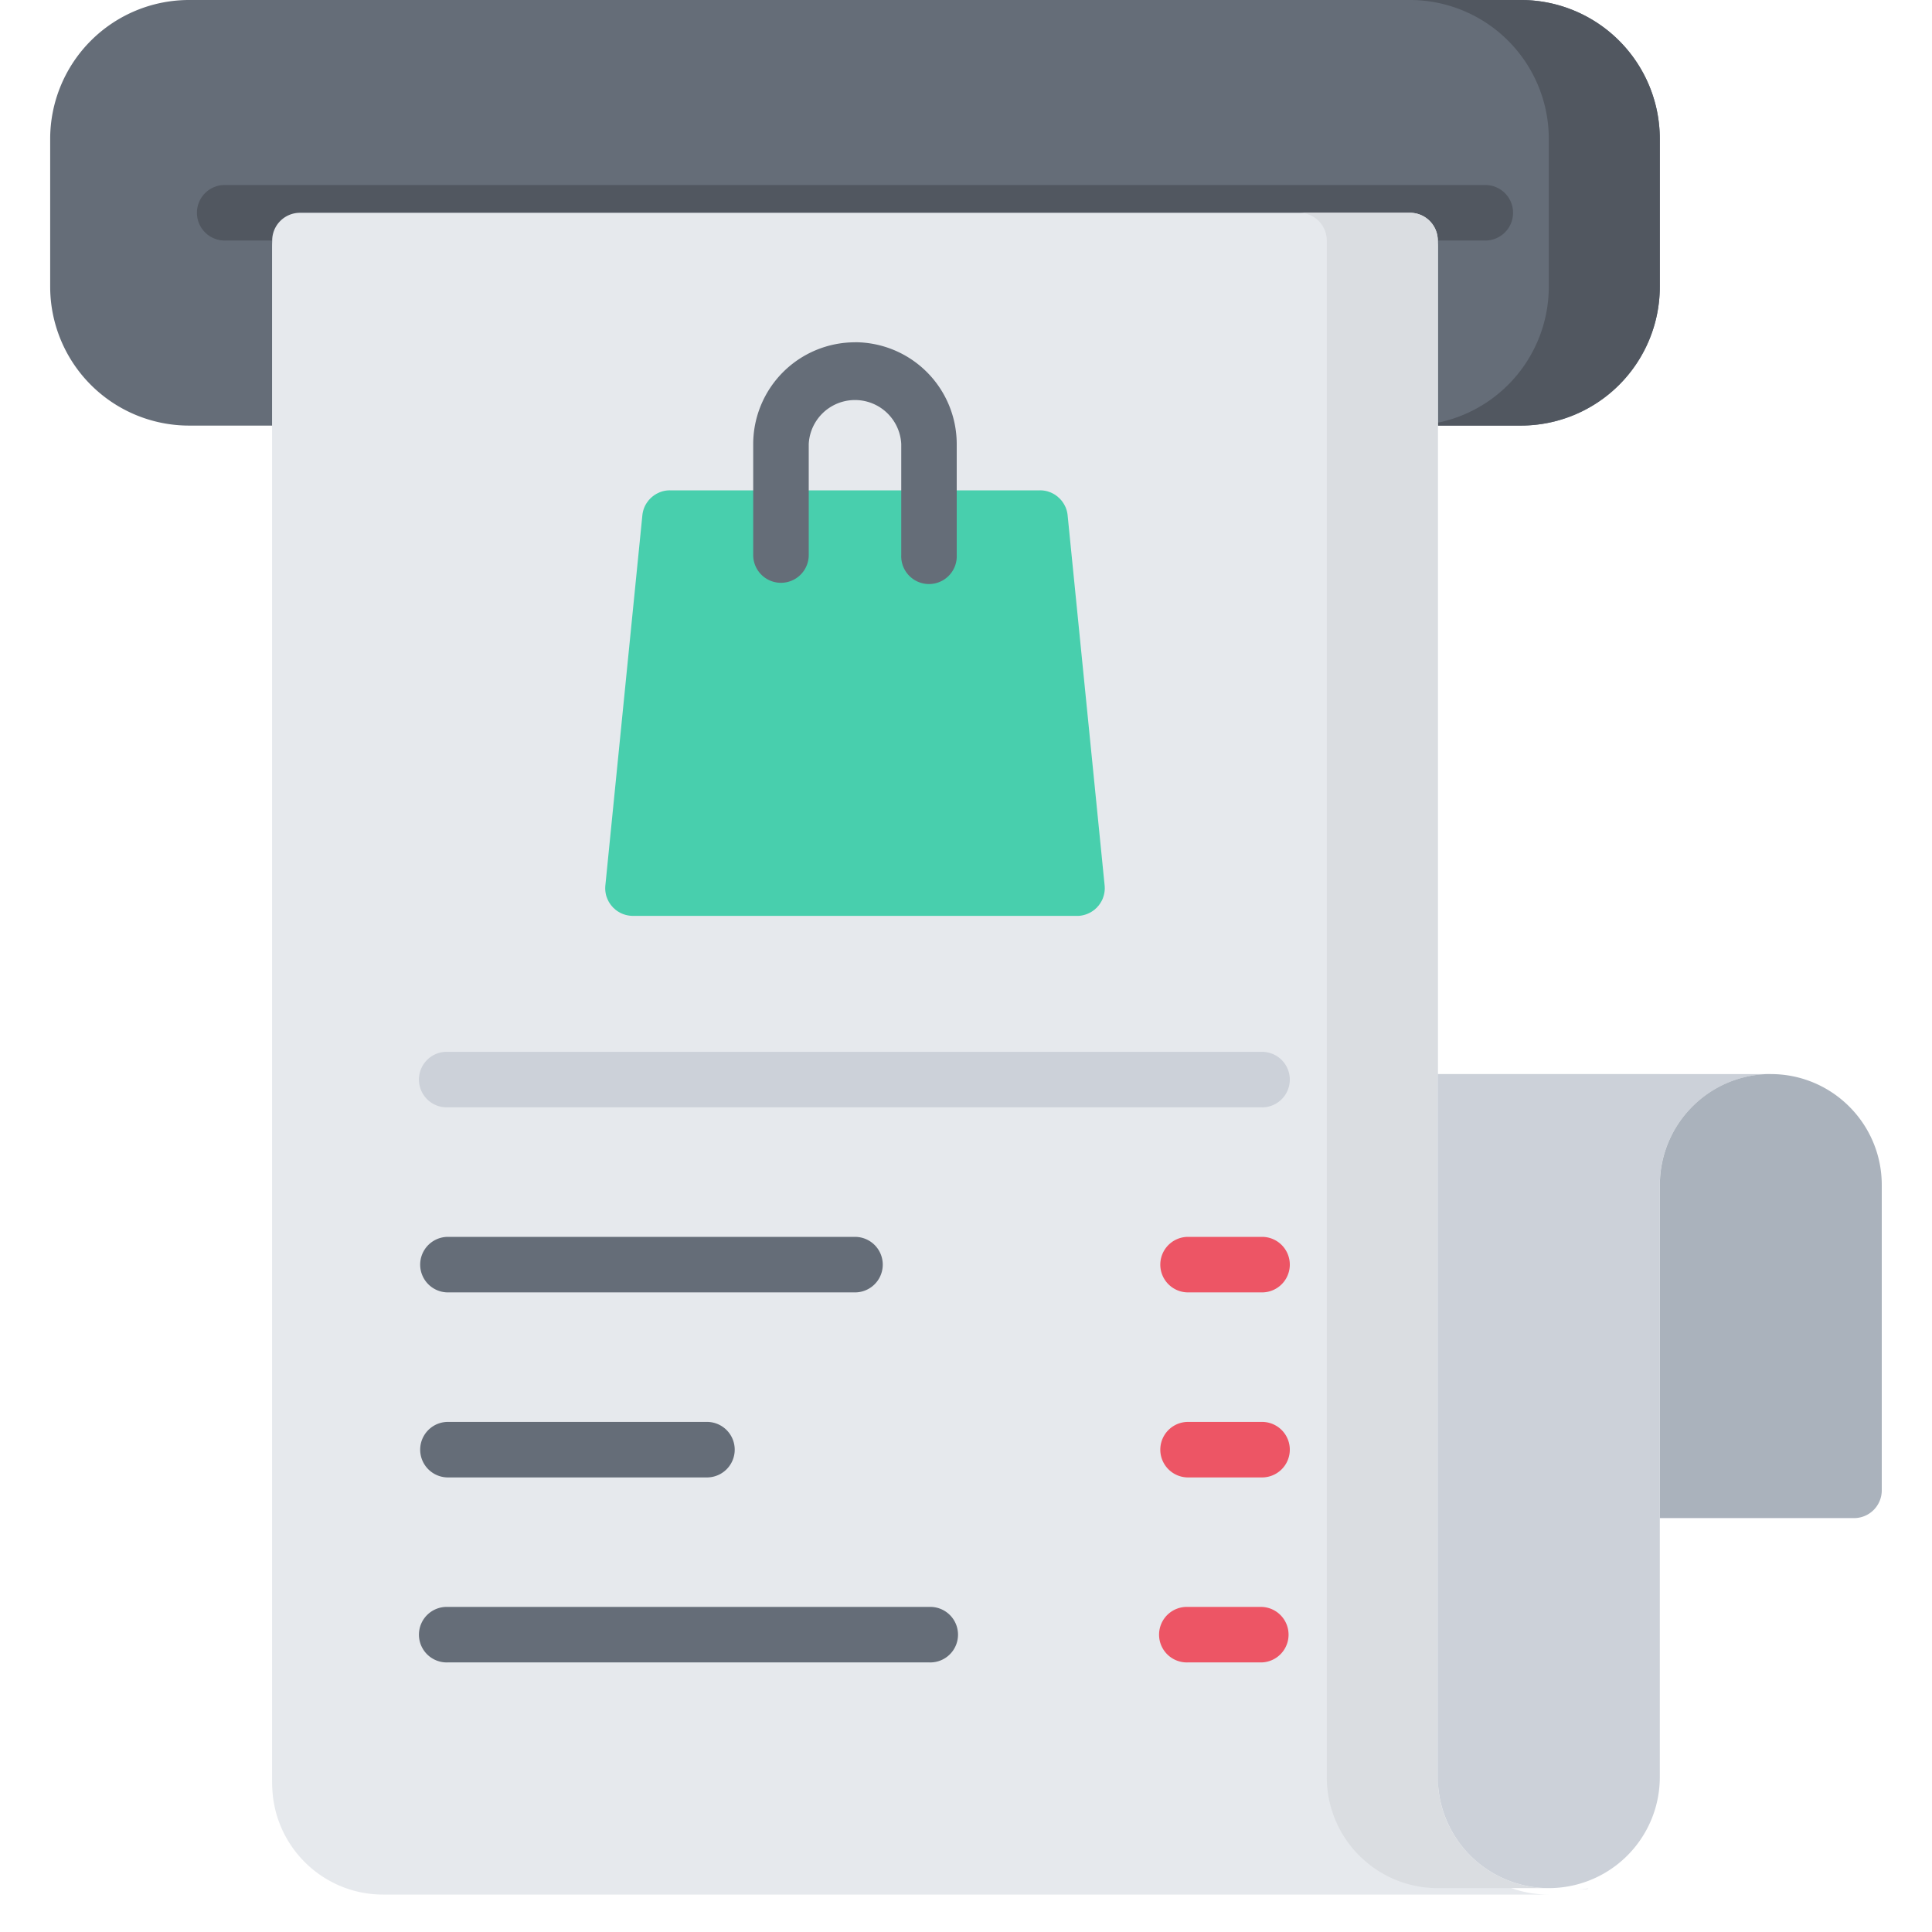 <svg xmlns="http://www.w3.org/2000/svg" width="35" height="35" viewBox="0 0 35 35">
    <g fill="none" fill-rule="nonzero">
        <path fill="#656D78" d="M27.555 0H3.423A2.517 2.517 0 0 0 .909 2.514v2.68A2.517 2.517 0 0 0 3.423 7.71h24.132a2.517 2.517 0 0 0 2.514-2.514V2.514A2.517 2.517 0 0 0 27.555 0z"/>
        <g fill="#515760">
            <path d="M27.555 0h-2.011a2.517 2.517 0 0 1 2.514 2.514v2.68a2.517 2.517 0 0 1-2.514 2.515h2.011a2.517 2.517 0 0 0 2.514-2.514V2.514A2.517 2.517 0 0 0 27.555 0z"/>
            <path d="M26.885 4.357H4.093a.503.503 0 1 1 0-1.005h22.792a.503.503 0 1 1 0 1.005z"/>
        </g>
        <g fill="#E6E9ED">
            <path d="M28.56 34.224h.163c.034 0 .049-.005.05-.014-.07.009-.14.014-.212.014zM26.047 32.054V4.357a.503.503 0 0 0-.503-.502H5.434a.503.503 0 0 0-.503.502v27.837c0 1.111.9 2.011 2.01 2.011h19.106v-2.01-.141z"/>
            <path d="M26.047 32.311V4.475a.503.503 0 0 0-.503-.503H5.434a.503.503 0 0 0-.503.503V32.31c0 1.111.9 2.012 2.01 2.012h21.117c-1.11 0-2.011-.9-2.011-2.012z"/>
        </g>
        <path fill="#DADDE1" d="M26.047 32.194V4.357a.503.503 0 0 0-.503-.502h-2.01c.277 0 .502.225.502.502v27.837c0 1.111.9 2.011 2.01 2.011h2.012c-1.11 0-2.011-.9-2.011-2.01z"/>
        <path fill="#CCD1D9" d="M30.07 19.457h-4.023v12.737a2.011 2.011 0 0 0 4.022 0V21.47c0-1.111.9-2.012 2.011-2.012h-2.01z"/>
        <path fill="#AAB2BC" d="M32.08 19.457c-1.11 0-2.01.9-2.01 2.012v6.033h3.519A.503.503 0 0 0 34.09 27v-5.532c0-1.11-.9-2.01-2.01-2.01z"/>
        <path fill="#48CFAD" d="M19.884 16.425l.016-.017.011-.015.018-.024.007-.012.018-.03.006-.011.015-.032.008-.022.008-.024a.497.497 0 0 0 .023-.148l-.001-.02c0-.01 0-.02-.002-.03v-.001-.002l-.67-6.701a.502.502 0 0 0-.037-.147l-.012-.024-.01-.02a.477.477 0 0 0-.018-.03l-.007-.01c-.006-.01-.013-.02-.02-.028l-.009-.012-.02-.022-.012-.013-.02-.017-.016-.016-.017-.012-.022-.017-.016-.01-.026-.015-.018-.009-.025-.012a.506.506 0 0 0-.04-.014l-.006-.003a.5.5 0 0 0-.15-.022h-6.703a.502.502 0 0 0-.15.022l-.004.002a.478.478 0 0 0-.041.015l-.018.009-.026.012-.018.011-.023.014-.015.011-.024.018-.01.009a.483.483 0 0 0-.026.024l-.005.005-.028.03v.002a.51.51 0 0 0-.054.079l-.002.003a.508.508 0 0 0-.056.186l-.67 6.702v.002c-.002.01-.002.02-.002.03l-.001.02c0 .052.008.102.022.15l.008.021.009.024.015.031.006.013.017.029.008.012.017.024.012.015.015.017.018.02.012.01.024.022.008.007.03.022.008.005.034.02.013.007.03.014a.515.515 0 0 0 .197.04h8.043c.017 0 .034 0 .051-.002a.5.5 0 0 0 .146-.038l.03-.014.014-.007a.465.465 0 0 0 .033-.02l.008-.005a.494.494 0 0 0 .03-.022l.01-.007.023-.022.012-.01.017-.02z"/>
        <path fill="#656D78" d="M15.489 6.201a1.846 1.846 0 0 0-1.844 1.844v2.01a.503.503 0 1 0 1.006 0v-2.01a.839.839 0 0 1 1.676 0v2.01a.503.503 0 1 0 1.005 0v-2.01A1.846 1.846 0 0 0 15.49 6.2z"/>
        <path fill="#CCD1D9" d="M22.863 20.06H8.115a.503.503 0 1 1 0-1.005h14.748a.503.503 0 0 1 0 1.006z"/>
        <path fill="#656D78" d="M15.489 23.413H8.115a.503.503 0 1 1 0-1.006h7.374a.503.503 0 1 1 0 1.006z"/>
        <path fill="#ED5565" d="M22.863 23.413h-1.34a.503.503 0 1 1 0-1.006h1.34a.503.503 0 0 1 0 1.006z"/>
        <path fill="#656D78" d="M12.807 26.765H8.115a.503.503 0 1 1 0-1.006h4.692a.503.503 0 1 1 0 1.006z"/>
        <path fill="#ED5565" d="M22.863 26.765h-1.34a.503.503 0 1 1 0-1.006h1.34a.503.503 0 0 1 0 1.006z"/>
        <path fill="#656D78" d="M16.83 30.116H8.115a.503.503 0 1 1 0-1.005h8.715a.503.503 0 1 1 0 1.005z"/>
        <path fill="#ED5565" d="M22.863 30.116h-1.34a.503.503 0 1 1 0-1.005h1.34a.503.503 0 0 1 0 1.005z"/>
    </g>
</svg>
